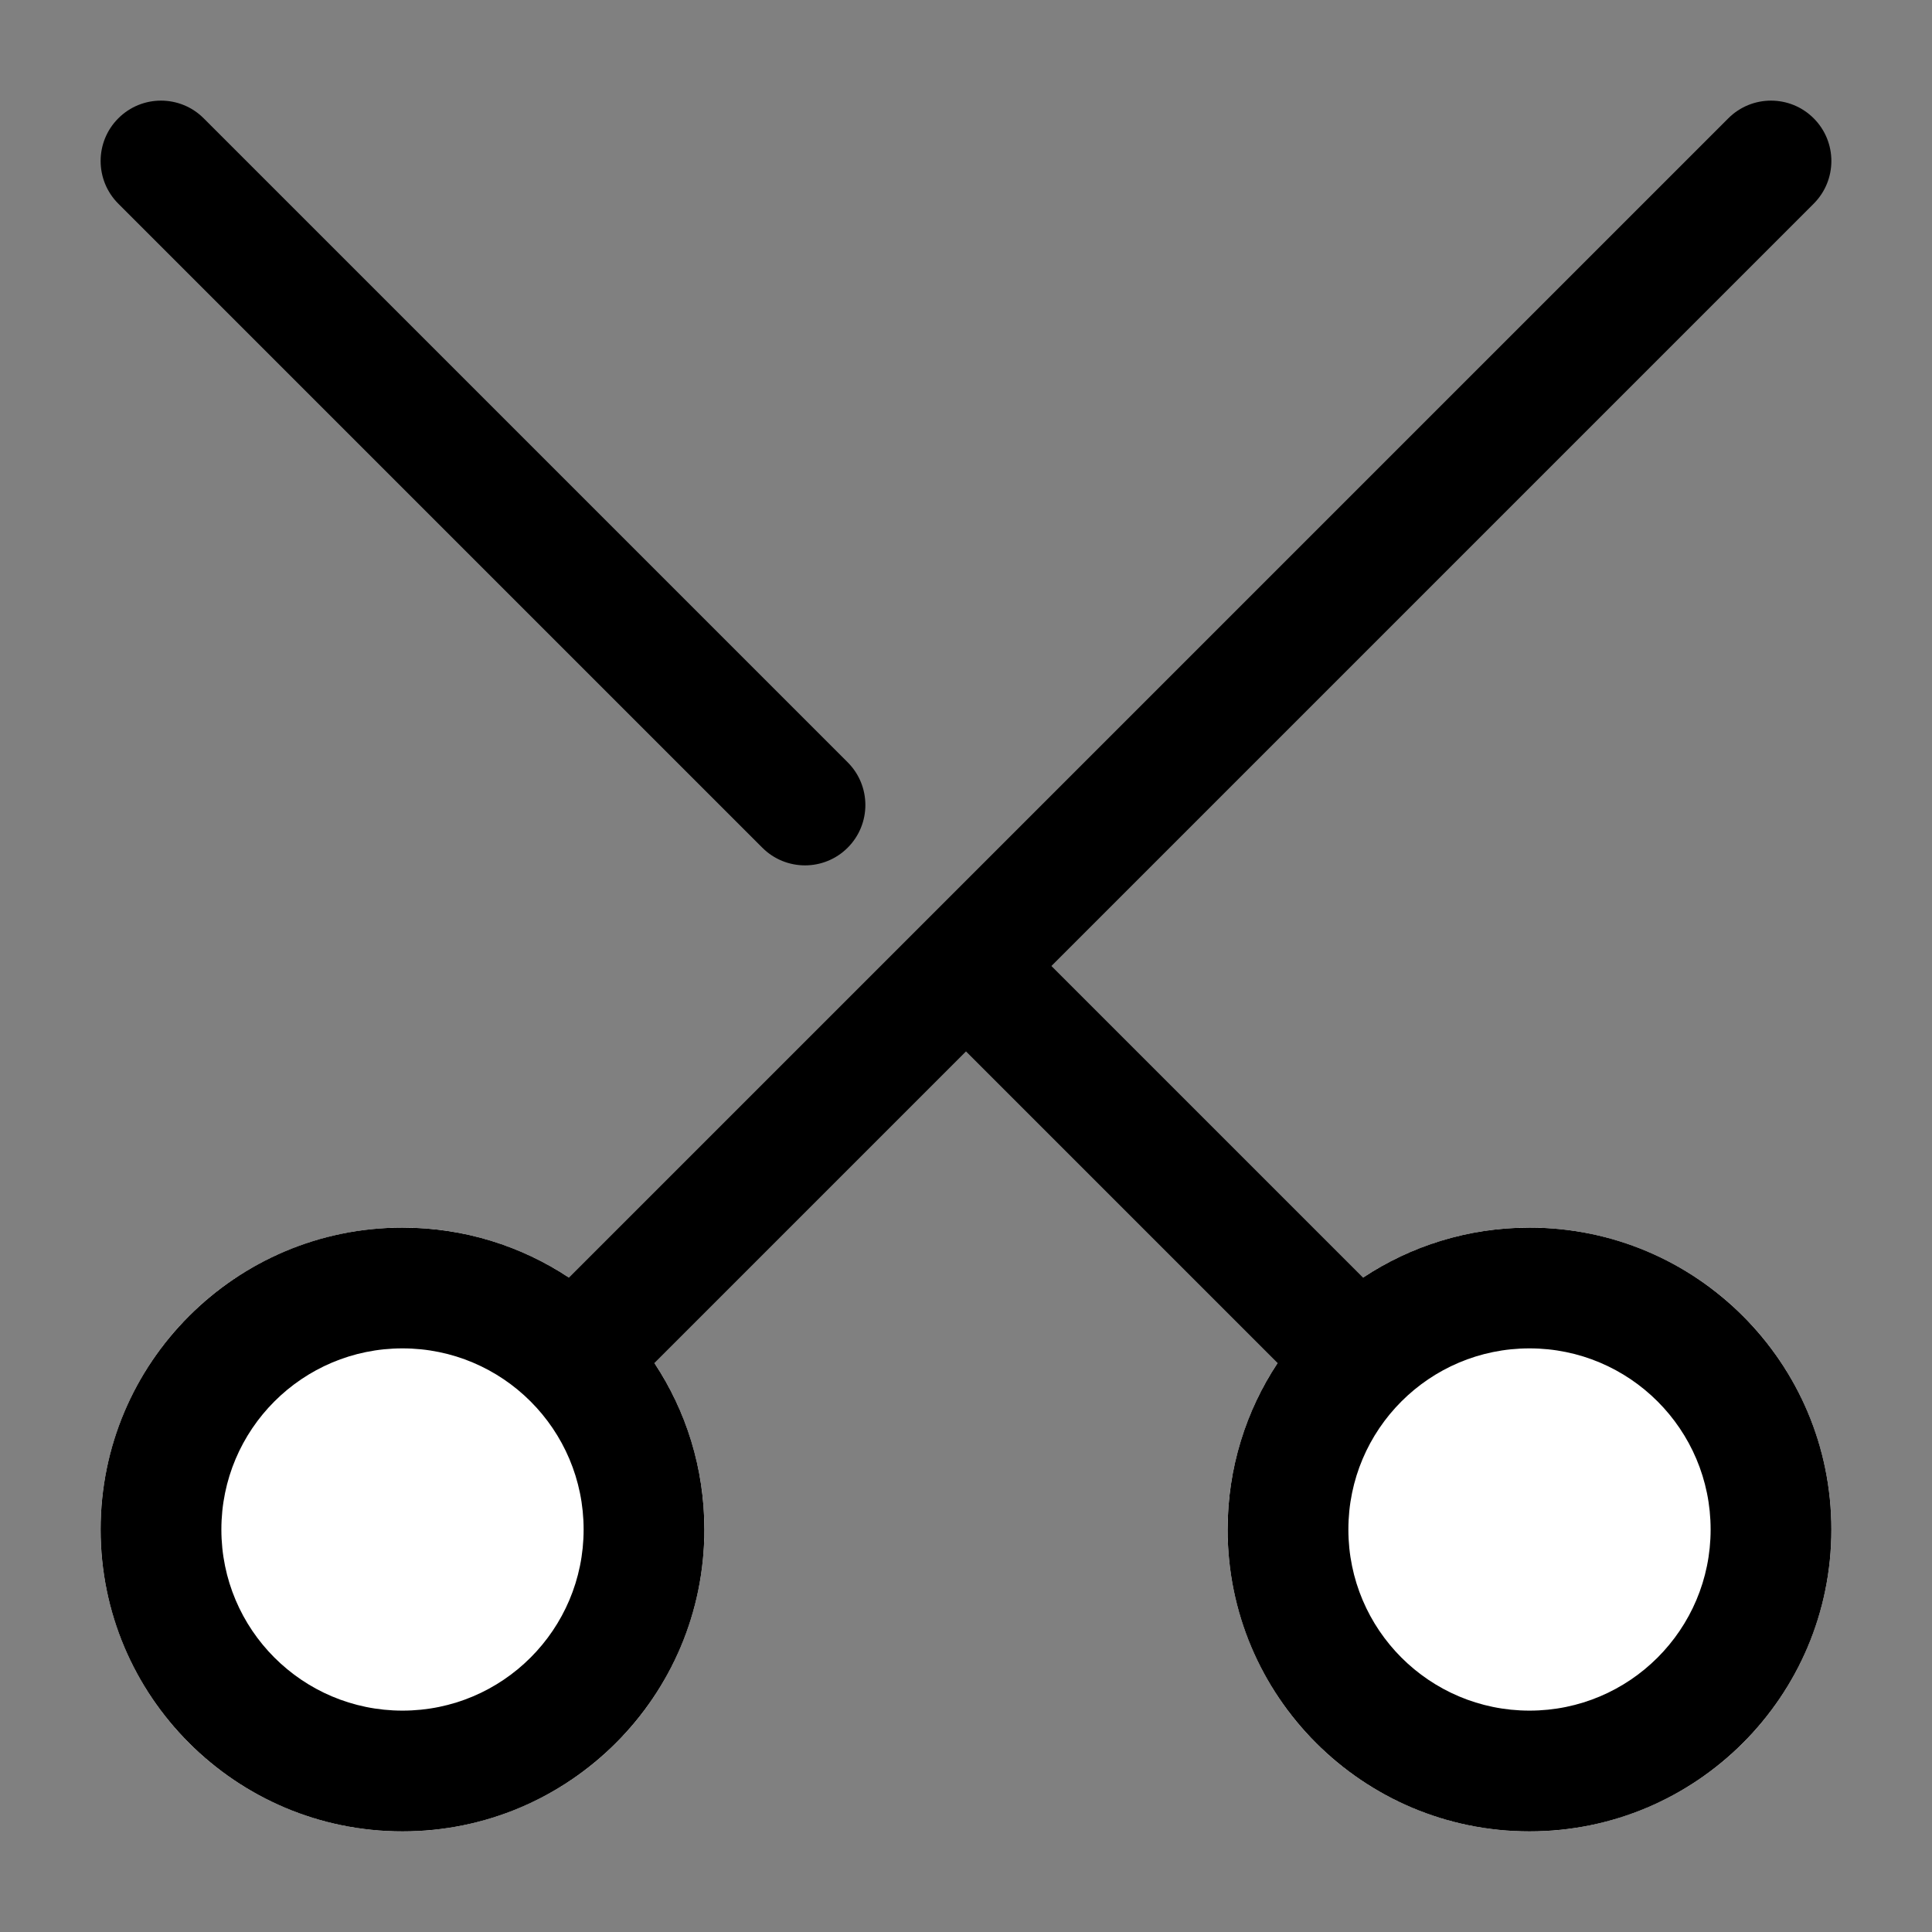 <svg viewBox="0 0 96 96" fill="none" xmlns="http://www.w3.org/2000/svg">
  <rect x="0" y="0" width="96" height="96" fill="#808080" stroke="none"/>
  <circle cx="76" cy="76" r="15" fill="white" />
  <circle cx="76" cy="76" r="15" fill="white" />
  <circle cx="20" cy="76" r="15" fill="white" />
  <circle cx="20" cy="76" r="15" fill="white" />
  <path fill-rule="evenodd" clip-rule="evenodd"
    d="M5.879 5.879C7.05 4.707 8.95 4.707 10.121 5.879L42.121 37.879C43.293 39.05 43.293 40.95 42.121 42.121C40.95 43.293 39.05 43.293 37.879 42.121L5.879 10.121C4.707 8.95 4.707 7.05 5.879 5.879ZM90.121 5.879C91.293 7.05 91.293 8.95 90.121 10.121L52.243 48L67.728 63.485C70.099 61.915 72.943 61 76 61C84.284 61 91 67.716 91 76C91 84.284 84.284 91 76 91C67.716 91 61 84.284 61 76C61 72.943 61.915 70.099 63.485 67.728L48 52.243L32.515 67.728C34.085 70.099 35 72.943 35 76C35 84.284 28.284 91 20 91C11.716 91 5 84.284 5 76C5 67.716 11.716 61 20 61C23.057 61 25.901 61.915 28.272 63.485L85.879 5.879C87.05 4.707 88.95 4.707 90.121 5.879ZM20 67C15.029 67 11 71.029 11 76C11 80.971 15.029 85 20 85C24.971 85 29 80.971 29 76C29 71.029 24.971 67 20 67ZM76 67C71.029 67 67 71.029 67 76C67 80.971 71.029 85 76 85C80.971 85 85 80.971 85 76C85 71.029 80.971 67 76 67Z"
    fill="currentColor" />
</svg>